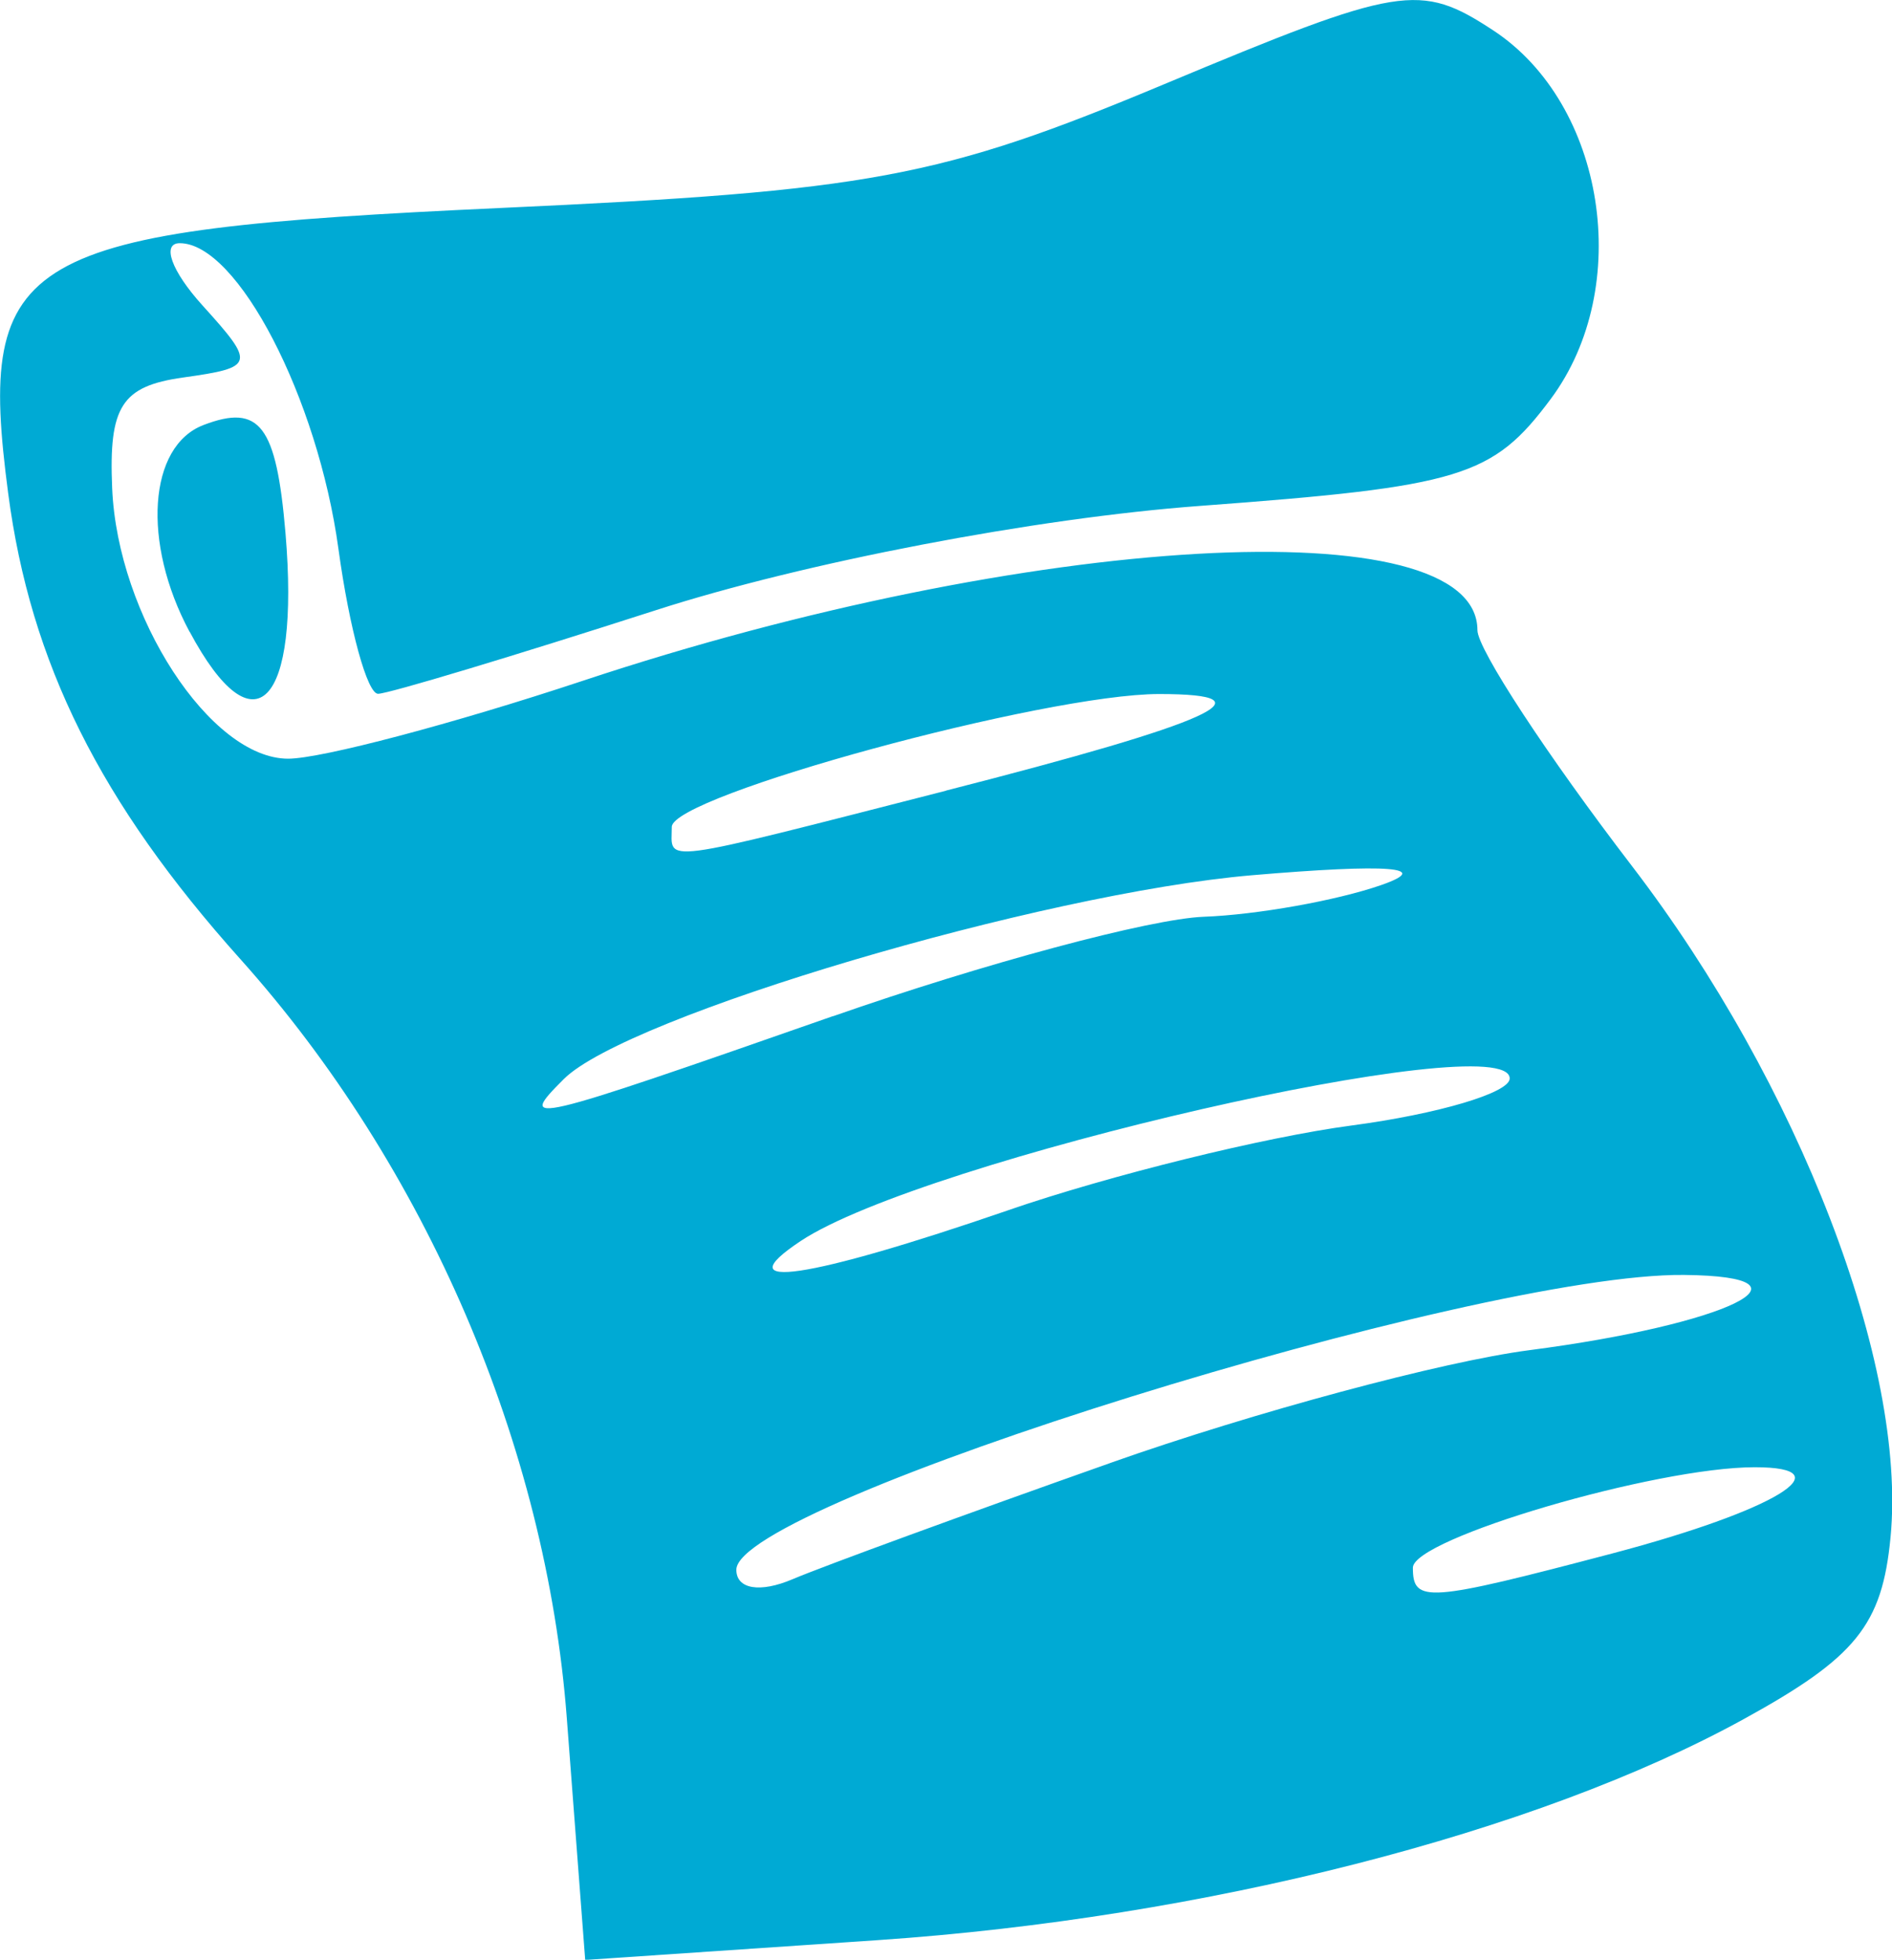 <?xml version="1.0" encoding="UTF-8"?>
<svg width="15.535mm" height="16.092mm" version="1.1" viewBox="0 0 15.535 16.092" xmlns="http://www.w3.org/2000/svg">
 <g transform="translate(-12.435 -3.44)">
  <path d="m17.089 17.549c-0.169-2.238-1.157-4.533-2.682-6.235-1.15-1.284-1.722-2.431-1.905-3.824-0.259-1.965 0.077-2.16 4.038-2.342 3.038-0.139 3.612-0.246 5.455-1.017 1.94-0.811 2.097-0.837 2.7-0.442 0.921 0.604 1.156 2.109 0.473 3.027-0.477 0.641-0.736 0.719-2.878 0.878-1.353 0.1-3.254 0.464-4.471 0.857-1.164 0.375-2.19 0.684-2.279 0.686-0.089 0.003-0.236-0.533-0.326-1.189-0.17-1.242-0.829-2.511-1.303-2.511-0.151 0-0.068 0.229 0.184 0.508 0.44 0.486 0.434 0.512-0.157 0.595-0.505 0.071-0.611 0.237-0.582 0.909 0.044 1.049 0.807 2.221 1.445 2.221 0.271 0 1.359-0.288 2.417-0.639 3.662-1.217 7.348-1.426 7.348-0.416 0 0.154 0.571 1.026 1.27 1.938 1.37 1.788 2.258 4.094 2.122 5.51-0.069 0.721-0.284 0.987-1.205 1.493-1.701 0.936-4.434 1.633-7.107 1.815l-2.406 0.163zm4.462-2.096c1.18-0.417 2.727-0.833 3.44-0.926 1.627-0.211 2.439-0.606 1.271-0.618-1.714-0.017-7.781 1.871-7.781 2.421 0 0.159 0.194 0.192 0.463 0.077 0.255-0.108 1.428-0.537 2.608-0.954zm4.126 0.742c1.328-0.351 1.916-0.707 1.166-0.707-0.815 0-2.807 0.586-2.807 0.825 0 0.293 0.115 0.284 1.641-0.118zm-4.965-2.817c0.837-0.288 2.105-0.601 2.82-0.696 0.714-0.095 1.299-0.269 1.299-0.386 0-0.437-4.815 0.667-5.821 1.334-0.628 0.417 0.052 0.316 1.703-0.252zm-1.438-1.593c1.237-0.433 2.606-0.8 3.043-0.817 0.437-0.016 1.091-0.133 1.455-0.259 0.433-0.15 0.067-0.178-1.058-0.082-1.728 0.148-5.133 1.157-5.65 1.674-0.384 0.384-0.324 0.369 2.21-0.517zm0.928-1.853c2.195-0.561 2.706-0.793 1.75-0.793-0.936 0-4.001 0.835-4.001 1.091 0 0.297-0.154 0.318 2.251-0.297zm-6.211-1.305c-0.392-0.732-0.338-1.524 0.115-1.697 0.462-0.177 0.598 0.003 0.673 0.886 0.12 1.42-0.255 1.806-0.787 0.811z" style="fill:#00aad4;stroke-width:.265"/>
 </g>
</svg>

